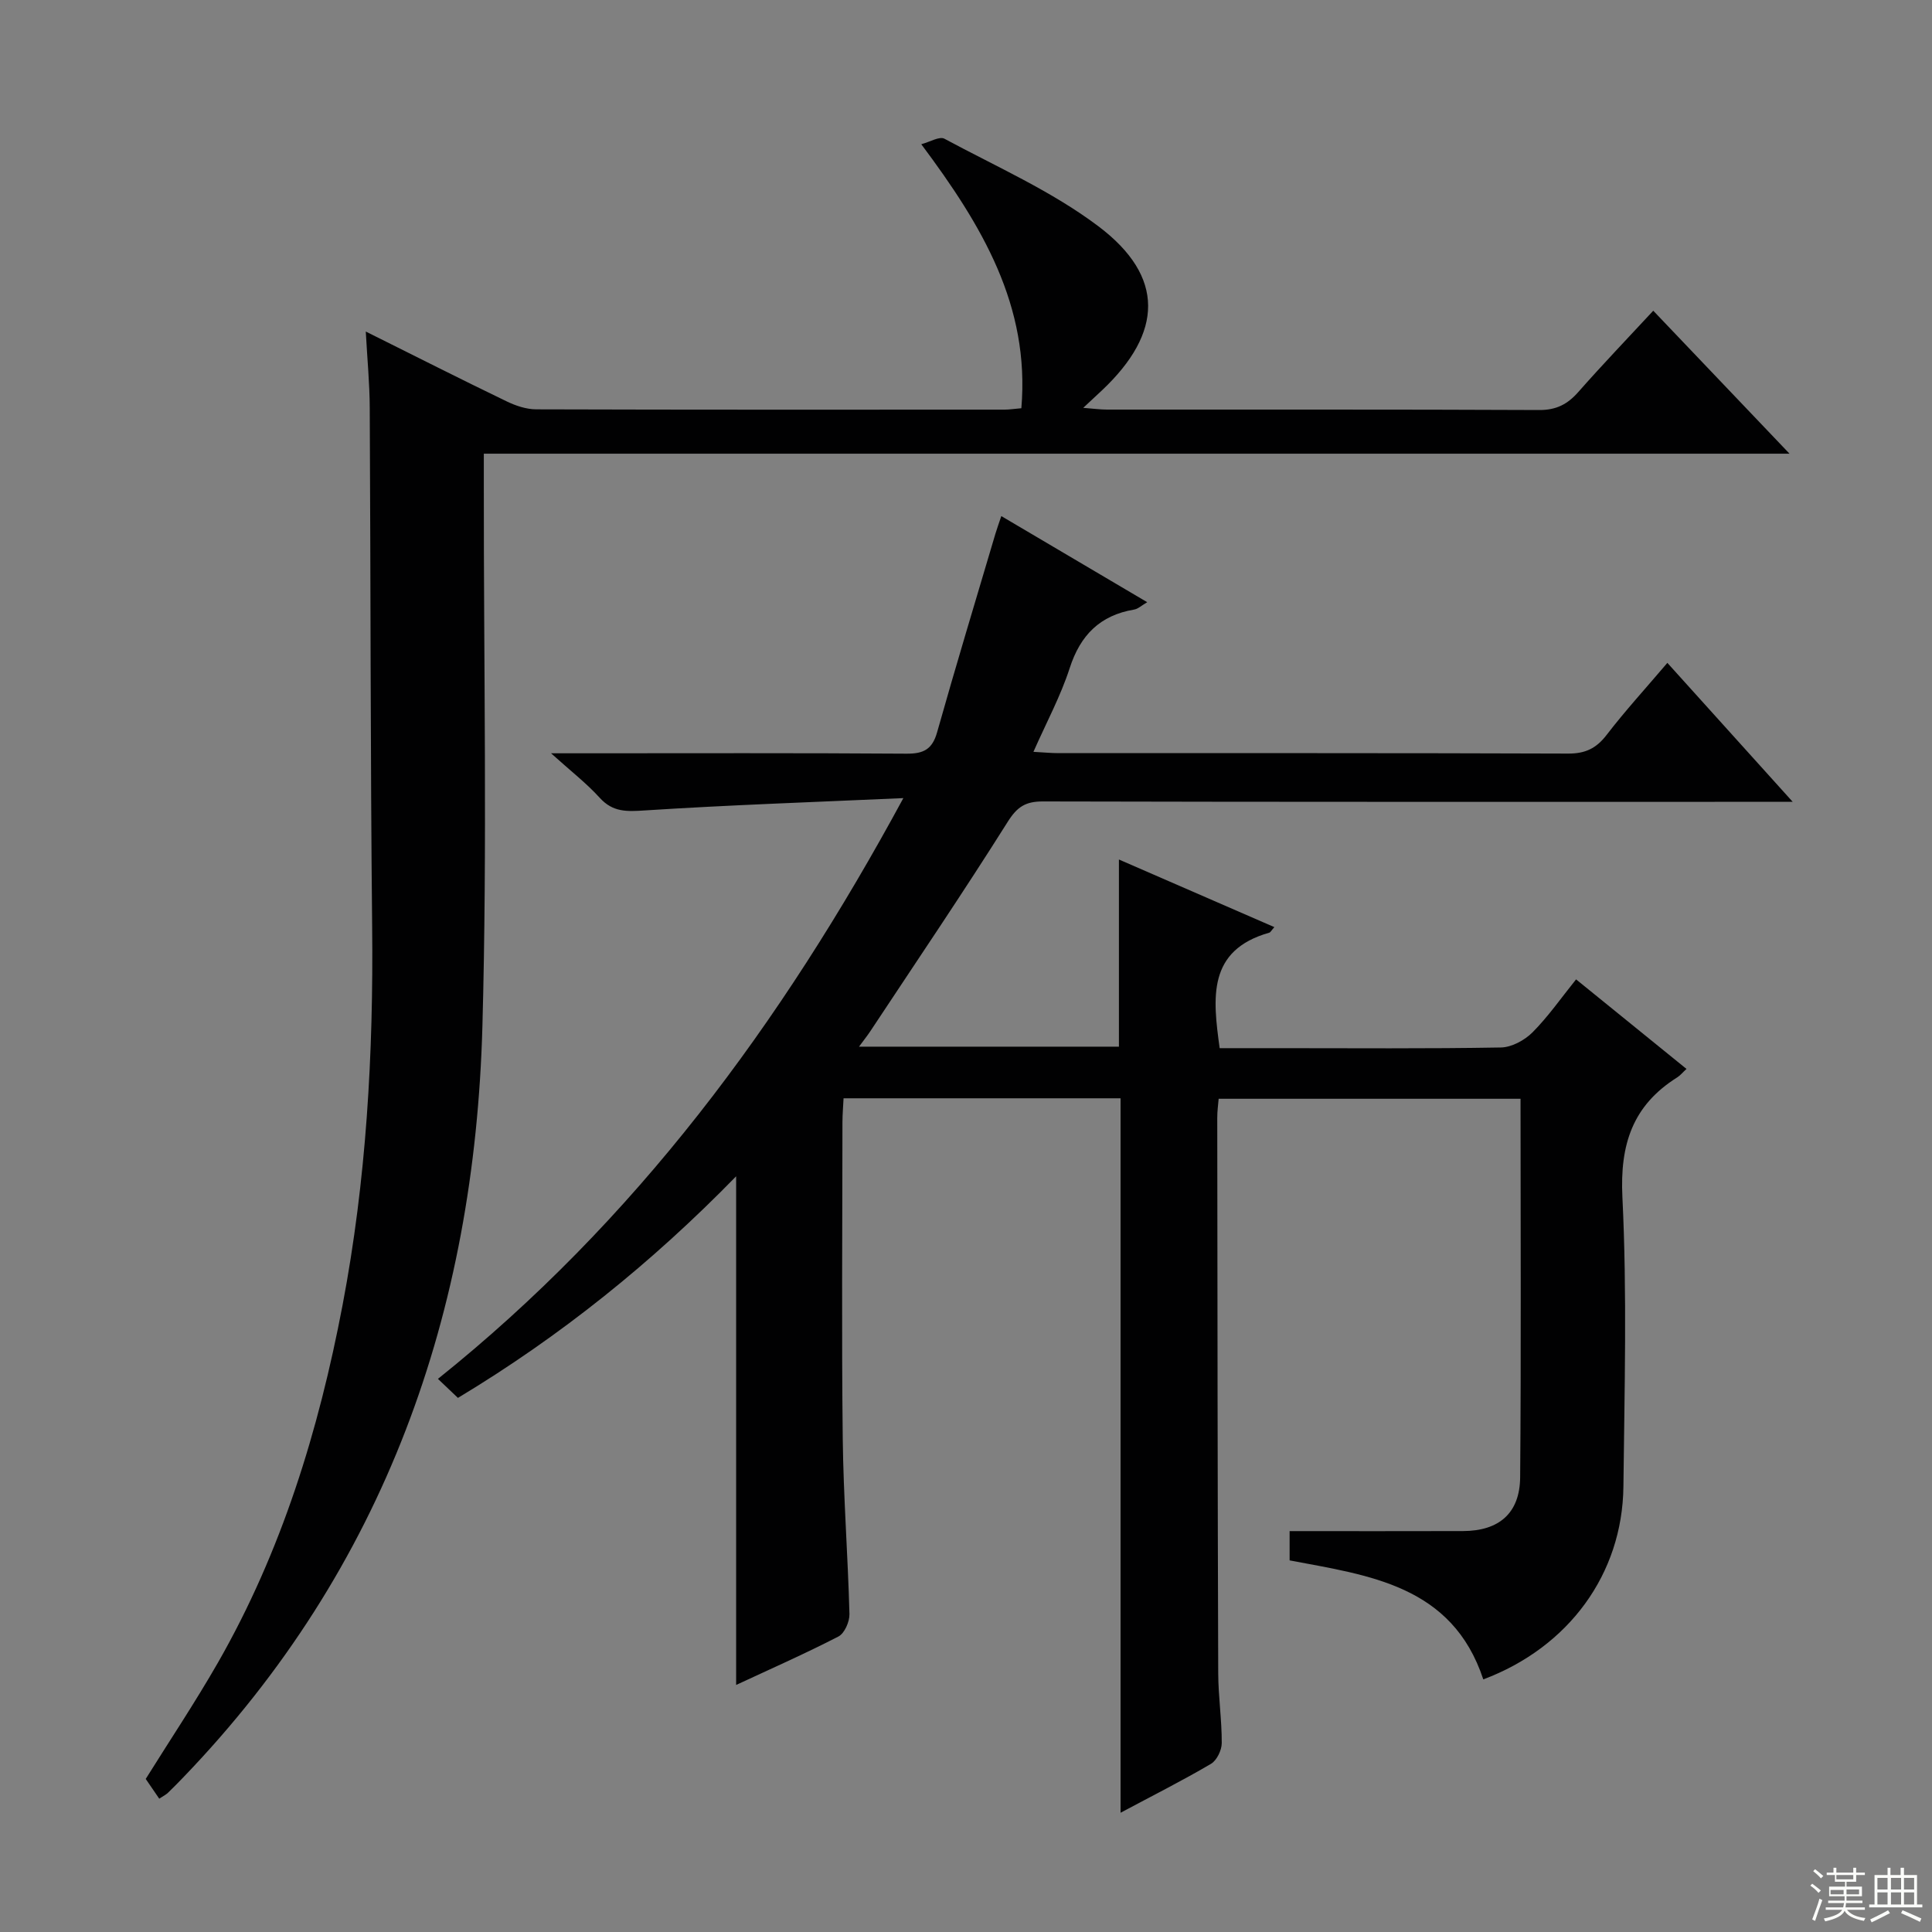 <svg enable-background="new 0 0 400 400" viewBox="0 0 400 400" xmlns="http://www.w3.org/2000/svg"><rect x="0" y="0" width="400" height="400" fill="#808080" stroke="none"/><path d="m307.1 347.7c-6.46-19.53-23.7-21.52-40.1-24.64 0-2.46 0-4.42 0-6.06 12.07 0 23.99.03 35.9-.01 7.43-.02 11.76-3.67 11.83-11.12.22-25.98.08-51.97.08-78.38-20.84 0-41.4 0-62.5 0-.09 1.14-.3 2.56-.29 3.98.04 38.33.07 76.66.2 114.99.02 4.81.75 9.63.73 14.44-.01 1.47-1.03 3.58-2.24 4.29-5.85 3.44-11.93 6.5-18.71 10.12 0-49.64 0-98.62 0-147.92-19.4 0-38.14 0-57.35 0-.08 1.65-.22 3.27-.23 4.9-.01 21.83-.19 43.67.06 65.5.14 12.13 1.07 24.25 1.39 36.38.04 1.57-1.02 4-2.28 4.65-6.9 3.56-14.03 6.7-21.18 10.03 0-34.96 0-69.63 0-105.31-17.46 17.9-36.36 33.1-57.6 45.88-1.35-1.29-2.62-2.49-4.14-3.94 40.79-32.65 70.99-73.36 96.36-120.24-18.77.84-36.16 1.43-53.51 2.55-3.73.24-6.61.4-9.34-2.6-2.73-3.01-6-5.54-10.09-9.23h6.57c22.33 0 44.67-.08 67 .08 3.54.03 5.36-.88 6.36-4.44 3.87-13.73 8.01-27.38 12.06-41.06.33-1.11.73-2.19 1.23-3.69 10.03 5.92 19.87 11.73 30.21 17.83-1.19.69-1.9 1.39-2.7 1.52-7.07 1.19-11.14 5.28-13.35 12.12-1.87 5.79-4.81 11.23-7.51 17.34 2.1.11 3.67.27 5.24.27 35.17.01 70.33-.04 105.5.09 3.55.01 5.8-1.09 7.94-3.87 3.83-4.99 8.1-9.65 12.57-14.91 8.49 9.42 16.79 18.61 25.95 28.77-2.77 0-4.5 0-6.22 0-49.67 0-99.33.04-149-.08-3.6-.01-5.34 1.09-7.31 4.23-9.21 14.63-18.91 28.94-28.45 43.36-.61.92-1.31 1.79-2.33 3.18h53.81c0-12.59 0-25.18 0-38.75 11.21 4.87 21.6 9.4 32.18 14-.62.7-.79 1.08-1.05 1.15-12.82 3.64-11.72 13.44-10.27 23.91h12.23c15.33 0 30.67.13 46-.14 2.23-.04 4.91-1.5 6.54-3.13 3.26-3.28 5.93-7.13 9.02-10.97 7.7 6.25 15.16 12.3 22.86 18.54-.8.73-1.3 1.37-1.95 1.77-9.2 5.79-11.85 13.85-11.32 24.75.98 19.95.43 39.99.21 59.98-.21 18.03-11.27 33.23-29.01 39.89z" fill="#010102"/><path d="m75.73 68.64c10.44 5.2 19.76 9.92 29.17 14.46 1.88.91 4.07 1.64 6.11 1.65 32.32.1 64.65.07 96.97.06.97 0 1.94-.16 3.48-.29 1.8-21.22-8.13-37.82-20.72-54.66 1.79-.47 3.77-1.69 4.79-1.14 10.79 5.81 22.22 10.84 31.91 18.15 13.77 10.4 13.37 22.01.71 33.95-1.07 1.01-2.15 2.01-3.88 3.62 2.18.17 3.55.36 4.93.36 29.82.02 59.65-.05 89.47.09 3.55.02 5.88-1.2 8.12-3.75 4.93-5.6 10.1-10.99 15.5-16.81 9.34 9.8 18.38 19.28 28.21 29.6-90.48 0-180.06 0-270.33 0v6.53c-.04 37.32.73 74.66-.29 111.96-1.61 59.23-20.14 112.15-61.95 155.58-1.04 1.08-2.09 2.15-3.17 3.19-.35.34-.81.56-1.79 1.21-.89-1.29-1.82-2.66-2.8-4.09 4.87-7.81 10.2-15.79 14.96-24.09 13.18-23.04 20.85-48.05 25.79-73.99 4.93-25.91 6.41-52.07 6.13-78.4-.37-35.82-.3-71.64-.5-107.45-.02-4.94-.5-9.88-.82-15.74z" fill="#010102"/><g fill="#fbfcfa"><path d="m374.8 390.4.4-.4c.7.5 1.3 1 1.8 1.4l-.5.5c-.5-.6-1.1-1.1-1.7-1.5zm1 7.3-.6-.3c.5-1.4 1.1-2.8 1.5-4.3.2.1.4.2.6.3-.5 1.3-1 2.8-1.5 4.3zm-.4-10.3.4-.4c.4.3 1 .8 1.7 1.4l-.5.5c-.4-.5-1-1-1.6-1.5zm2.5.3h1.7v-1h.6v1h3.5v-1h.6v1h1.8v.5h-1.8v1.4h-2v1h3.2v2h-3.2v.9h3.3v.5h-3.4c0 .3-.1.6-.1.9h4v.5h-3.7c.7.9 1.9 1.5 3.8 1.7-.1.2-.2.4-.3.6-2.1-.4-3.5-1.1-4-2.1-.4 1-1.8 1.7-4 2.2-.1-.2-.2-.4-.3-.6 2.1-.4 3.4-1 3.8-1.8h-3.4v-.5h3.6c.1-.3.1-.6.2-.9h-3.3v-.5h3.4c0-.3 0-.6 0-.9h-3.2v-2h3.3v-1h-2.1v-1.4h-1.7v-.5zm1.1 3.5v1h2.7c0-.3 0-.4 0-.4 0-.1 0-.2 0-.2 0-.1 0-.2 0-.3h-2.7zm1.2-3v.9h3.5v-.9zm4.7 3h-2.6v.6.4h2.6z"/><path d="m393.6 386.7h.6v1.5h2.7v6.1h1.1v.6h-11v-.6h1.1v-6.1h2.7v-1.5h.6v1.5h2.1v-1.5zm-2.7 8.8.4.6c-1.2.6-2.5 1.3-3.8 1.9-.1-.2-.2-.4-.3-.6 1.2-.6 2.5-1.2 3.7-1.9zm-2.2-6.7v2.4h2.1v-2.4zm0 3v2.5h2.1v-2.5zm2.8-3v2.4h2.1v-2.4zm0 3v2.5h2.1v-2.5zm6 6.1c-1.4-.7-2.7-1.3-3.9-1.8l.3-.6c1.5.6 2.7 1.2 3.9 1.7zm-1.2-9.1h-2.1v2.4h2.1zm-2.1 3v2.5h2.1v-2.5z"/></g></svg>
